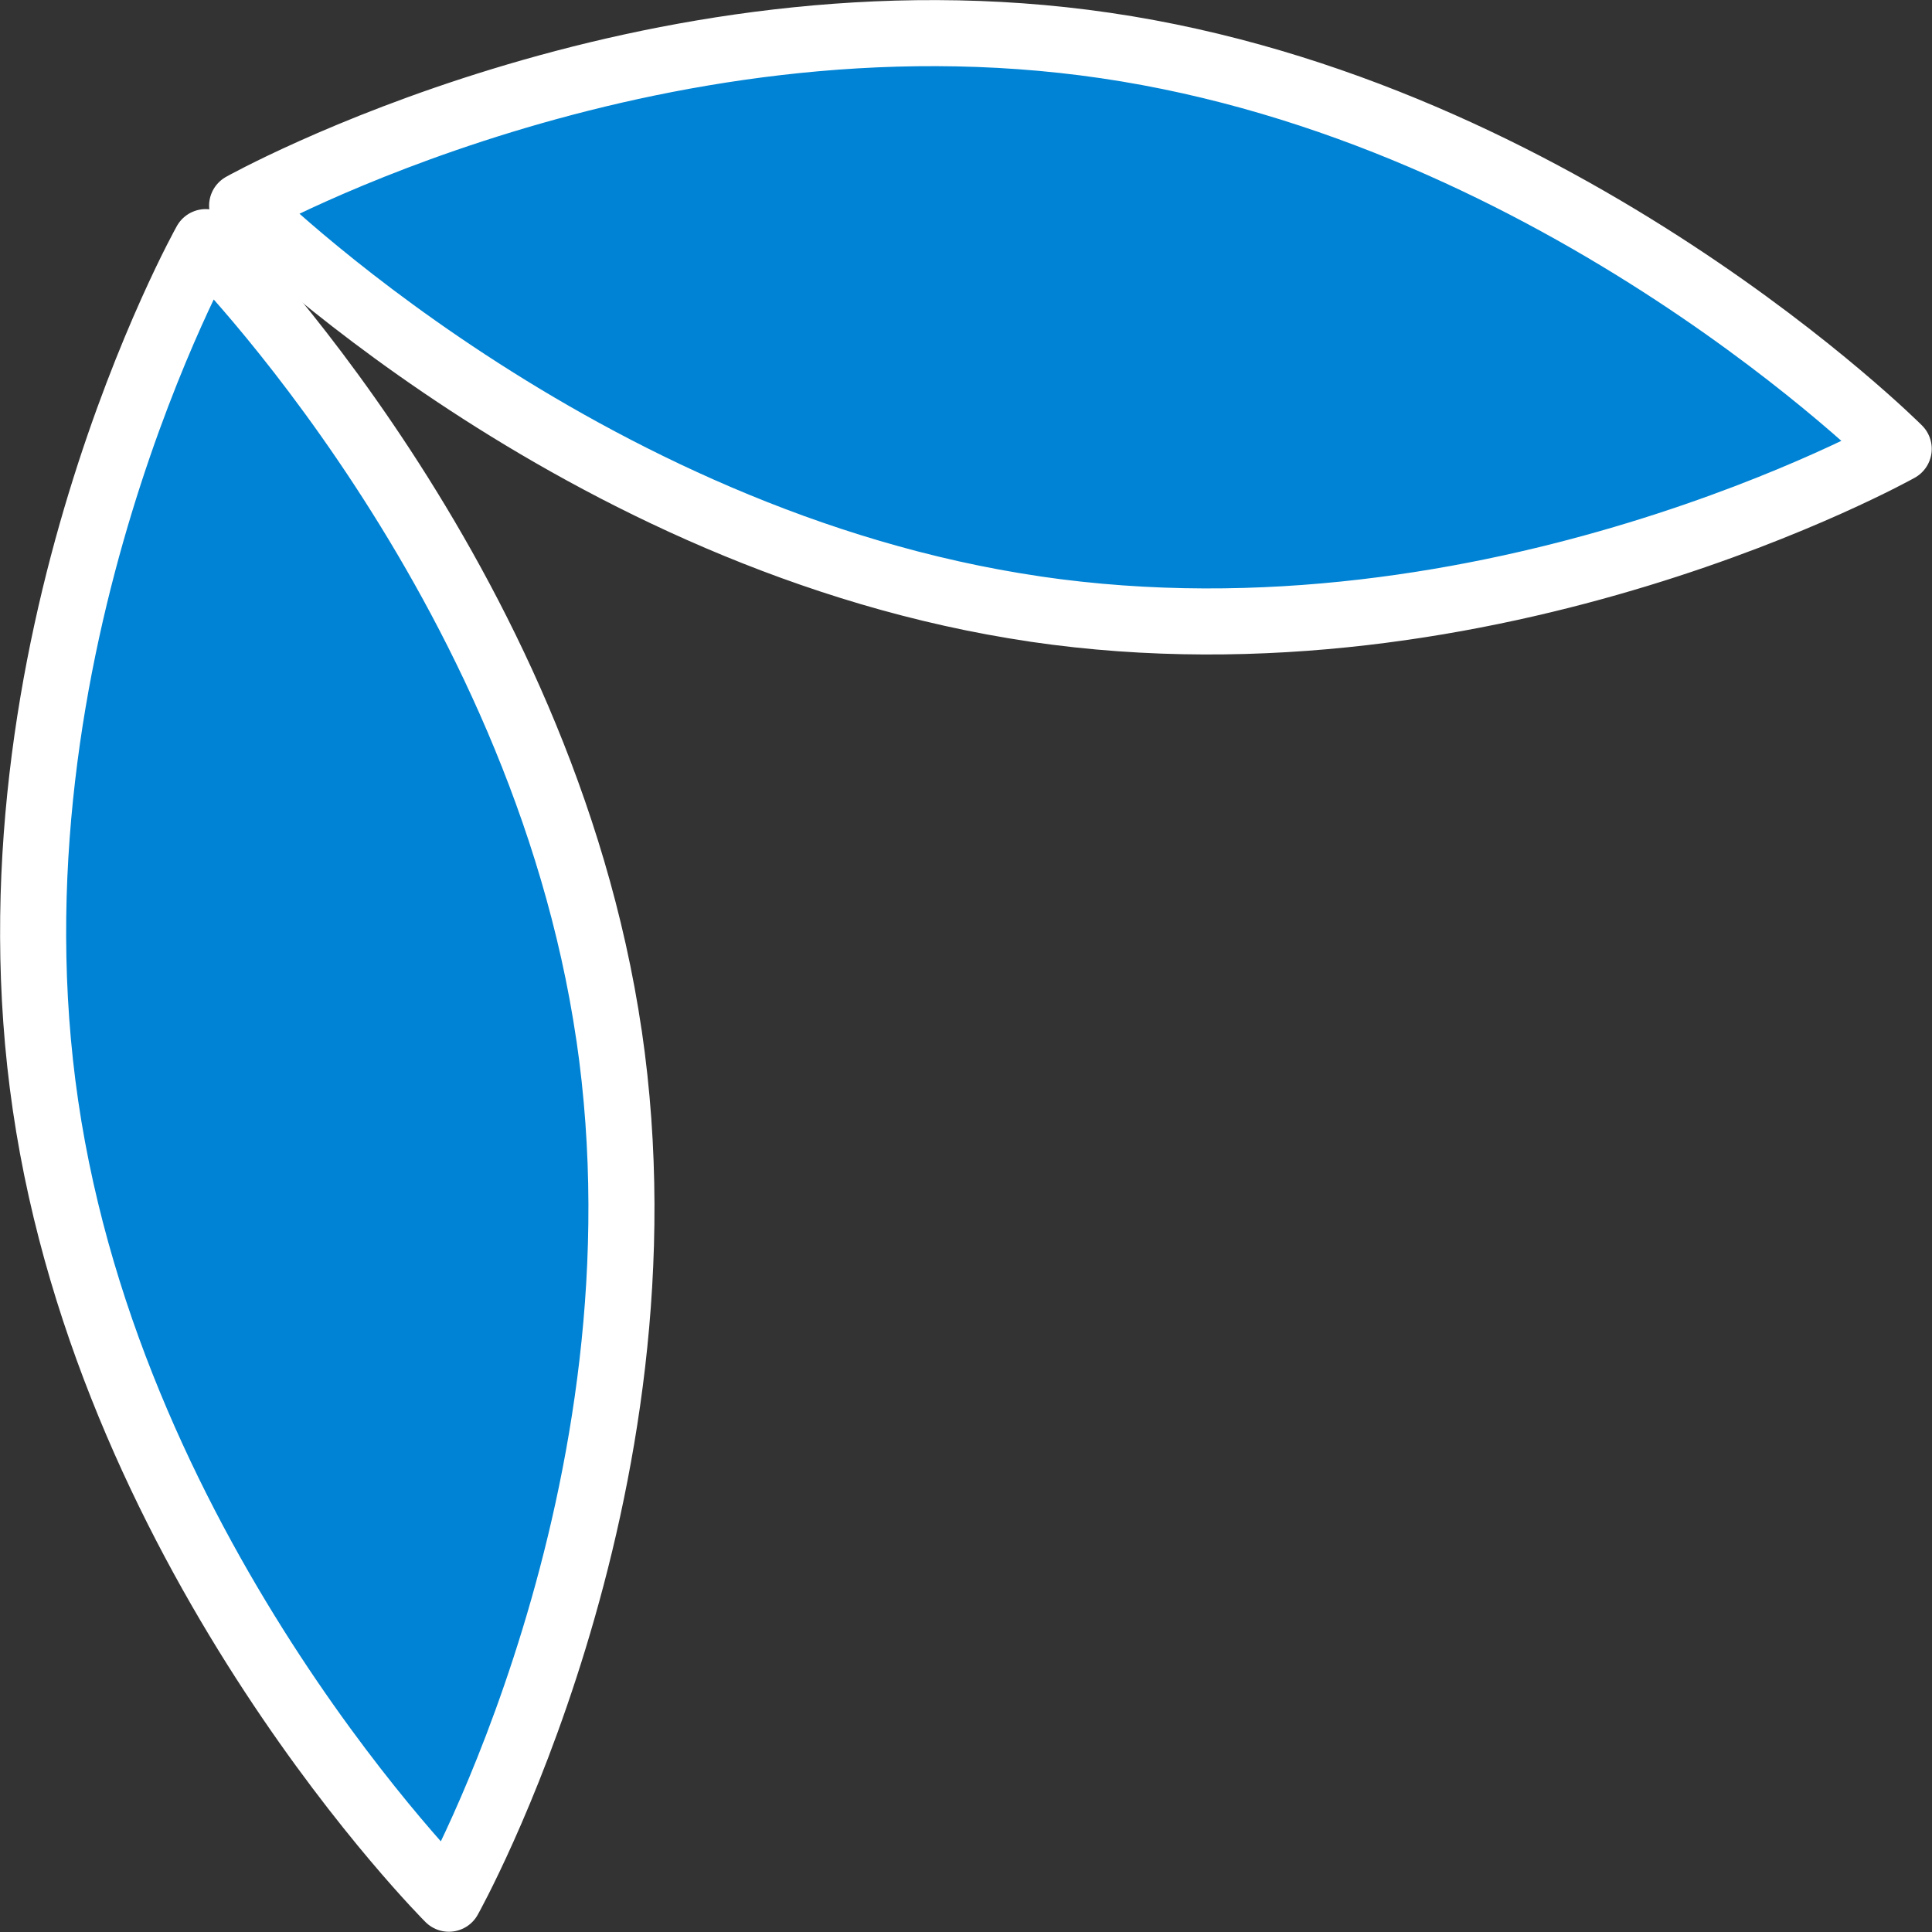 <?xml version="1.0" encoding="UTF-8"?>
<svg id="Layer_2" data-name="Layer 2" xmlns="http://www.w3.org/2000/svg" viewBox="0 0 74.29 74.29">
  <rect x="0" y="0" width="74.29" height="74.29" fill="#333333" stroke="none"/>
  <defs>
    <style>
      .cls-1 {
        fill: #0083d4;
        stroke: #fff;
        stroke-linecap: round;
        stroke-linejoin: round;
        stroke-width: 2.54px;
      }
    </style>
  </defs>
  <g id="Layer_1-2" data-name="Layer 1">
    <path class="cls-1" d="m23.42,39.82C20.84,22.23,7.91,9.31,7.91,9.31c0,0-8.74,15.61-6.16,33.2,2.58,17.59,15.51,30.5,15.51,30.5,0,0,8.74-15.61,6.16-33.2Z"/>
    <path class="cls-1" d="m39.82,23.42C22.23,20.84,9.31,7.91,9.31,7.91c0,0,15.61-8.74,33.2-6.16,17.59,2.58,30.5,15.51,30.5,15.51,0,0-15.61,8.74-33.2,6.16Z"/>
  </g>
</svg>